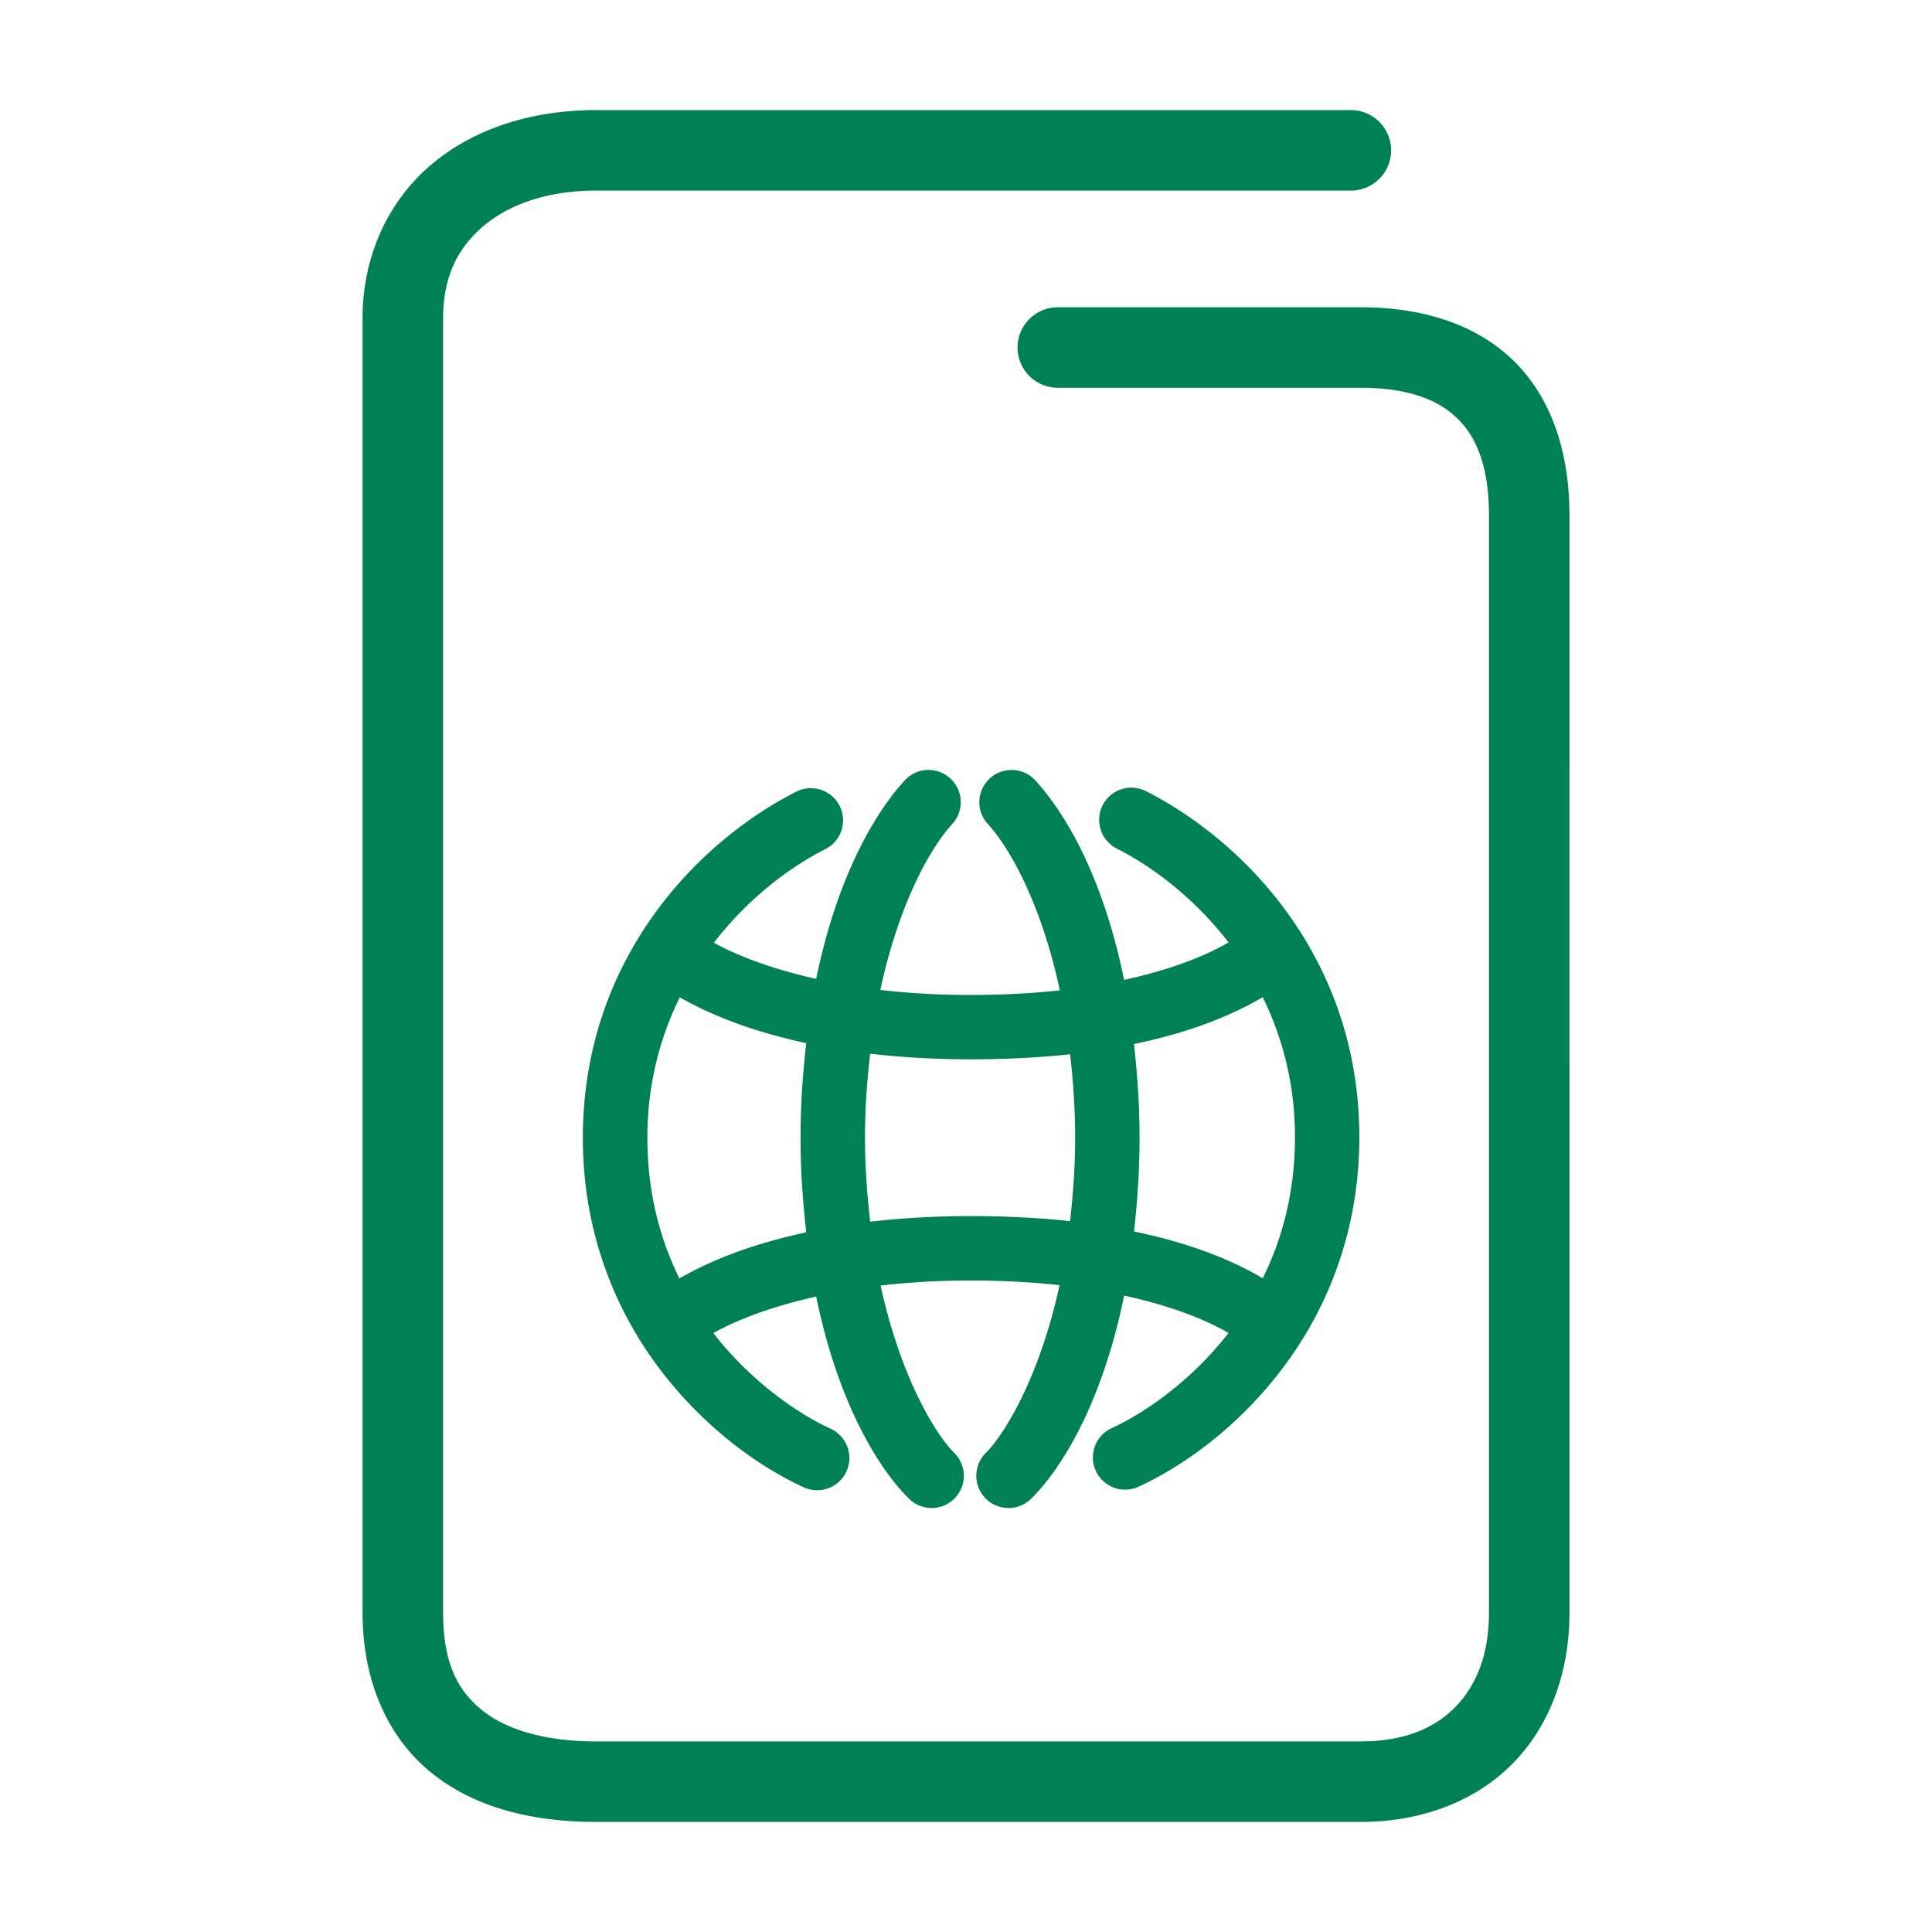 <svg xmlns="http://www.w3.org/2000/svg" width="48" height="48">
	<path d="m 14.809,2.735 c -1.586,0 -3.028,0.453 -4.094,1.355 -1.066,0.903 -1.707,2.267 -1.707,3.814 V 40.073 c 0,1.681 0.618,3.088 1.705,3.967 1.087,0.879 2.525,1.225 4.096,1.225 h 18.994 c 1.547,0 2.893,-0.532 3.811,-1.484 0.918,-0.952 1.379,-2.276 1.379,-3.707 V 12.804 c 0,-1.577 -0.451,-2.929 -1.396,-3.848 -0.946,-0.919 -2.287,-1.322 -3.793,-1.322 h -7.523 a 1,1 0 0 0 -1,1 1,1 0 0 0 1,1 h 7.523 c 1.162,0 1.917,0.288 2.398,0.756 0.482,0.468 0.791,1.2 0.791,2.414 v 27.27 c 0,1.013 -0.306,1.786 -0.818,2.318 -0.513,0.532 -1.262,0.873 -2.371,0.873 h -18.994 c -1.271,0 -2.235,-0.291 -2.838,-0.779 -0.603,-0.488 -0.963,-1.179 -0.963,-2.412 V 7.905 c 0,-1.027 0.364,-1.748 1,-2.287 0.636,-0.539 1.596,-0.883 2.801,-0.883 h 18.752 a 1,1 0 0 0 1,-1 1,1 0 0 0 -1,-1 z M 23.061,19.128 a 0.8,0.8 0 0 0 -0.582,0.26 c -0.866,0.947 -1.723,2.604 -2.201,4.932 -1.028,-0.23 -1.89,-0.54 -2.543,-0.898 0.829,-1.071 1.844,-1.857 2.771,-2.326 a 0.8,0.8 0 0 0 0.354,-1.074 0.8,0.8 0 0 0 -0.734,-0.439 0.8,0.8 0 0 0 -0.342,0.086 c -2.441,1.236 -5.303,4.151 -5.303,8.598 0,2.466 0.884,4.437 2.006,5.871 1.122,1.434 2.46,2.347 3.482,2.814 a 0.8,0.8 0 0 0 1.061,-0.395 0.8,0.8 0 0 0 -0.395,-1.061 c -0.775,-0.354 -1.948,-1.143 -2.887,-2.344 -0.008,-0.011 -0.015,-0.024 -0.023,-0.035 0.654,-0.361 1.52,-0.673 2.553,-0.904 0.533,2.595 1.517,4.244 2.307,5.023 a 0.8,0.8 0 0 0 1.131,-0.008 0.8,0.8 0 0 0 -0.008,-1.131 c -0.431,-0.426 -1.319,-1.819 -1.83,-4.158 0.693,-0.08 1.44,-0.125 2.238,-0.125 0.794,0 1.529,0.042 2.209,0.115 -0.511,2.345 -1.4,3.742 -1.832,4.168 a 0.8,0.8 0 0 0 -0.006,1.131 0.8,0.8 0 0 0 1.131,0.008 c 0.792,-0.782 1.78,-2.438 2.311,-5.047 1.058,0.229 1.93,0.547 2.594,0.928 -0.005,0.007 -0.01,0.015 -0.016,0.021 -0.939,1.201 -2.112,1.99 -2.887,2.344 a 0.8,0.8 0 0 0 -0.395,1.061 0.8,0.8 0 0 0 1.059,0.395 c 1.022,-0.467 2.361,-1.38 3.482,-2.814 1.122,-1.434 2.006,-3.405 2.006,-5.871 0,-4.447 -2.862,-7.362 -5.303,-8.598 a 0.8,0.8 0 0 0 -0.361,-0.086 0.8,0.8 0 0 0 -0.713,0.438 0.8,0.8 0 0 0 0.352,1.076 c 0.929,0.47 1.947,1.257 2.777,2.332 -0.665,0.381 -1.536,0.7 -2.596,0.93 -0.477,-2.34 -1.336,-4.005 -2.205,-4.955 a 0.8,0.8 0 0 0 -0.604,-0.26 0.8,0.8 0 0 0 -0.527,0.209 0.8,0.8 0 0 0 -0.051,1.131 c 0.581,0.636 1.342,2.043 1.791,4.135 -0.682,0.074 -1.42,0.115 -2.217,0.115 -0.801,0 -1.55,-0.045 -2.244,-0.125 0.449,-2.086 1.209,-3.49 1.789,-4.125 a 0.8,0.8 0 0 0 -0.051,-1.131 0.8,0.8 0 0 0 -0.549,-0.209 z m 8.311,5.645 c 0.485,0.991 0.801,2.145 0.801,3.479 0,1.373 -0.318,2.53 -0.801,3.506 -0.871,-0.514 -1.942,-0.902 -3.197,-1.162 0.08,-0.726 0.137,-1.489 0.137,-2.336 0,-0.833 -0.058,-1.595 -0.139,-2.322 1.256,-0.26 2.327,-0.649 3.199,-1.164 z m -14.484,0.004 c 0.856,0.49 1.913,0.875 3.143,1.139 -0.082,0.734 -0.141,1.503 -0.141,2.344 0,0.855 0.059,1.625 0.141,2.357 -1.234,0.264 -2.295,0.651 -3.152,1.145 -0.479,-0.973 -0.795,-2.128 -0.795,-3.496 0,-1.338 0.318,-2.496 0.805,-3.488 z m 4.73,1.402 c 0.78,0.09 1.612,0.139 2.498,0.139 0.879,0 1.703,-0.042 2.471,-0.125 0.072,0.646 0.125,1.323 0.125,2.066 0,0.754 -0.054,1.434 -0.127,2.08 0,0 -0.002,0 -0.002,0 -0.767,-0.083 -1.59,-0.125 -2.467,-0.125 -0.885,0 -1.717,0.049 -2.496,0.139 -0.074,-0.65 -0.129,-1.334 -0.129,-2.094 0,-0.748 0.054,-1.43 0.127,-2.08 z" fill="#008055"/>
</svg>
